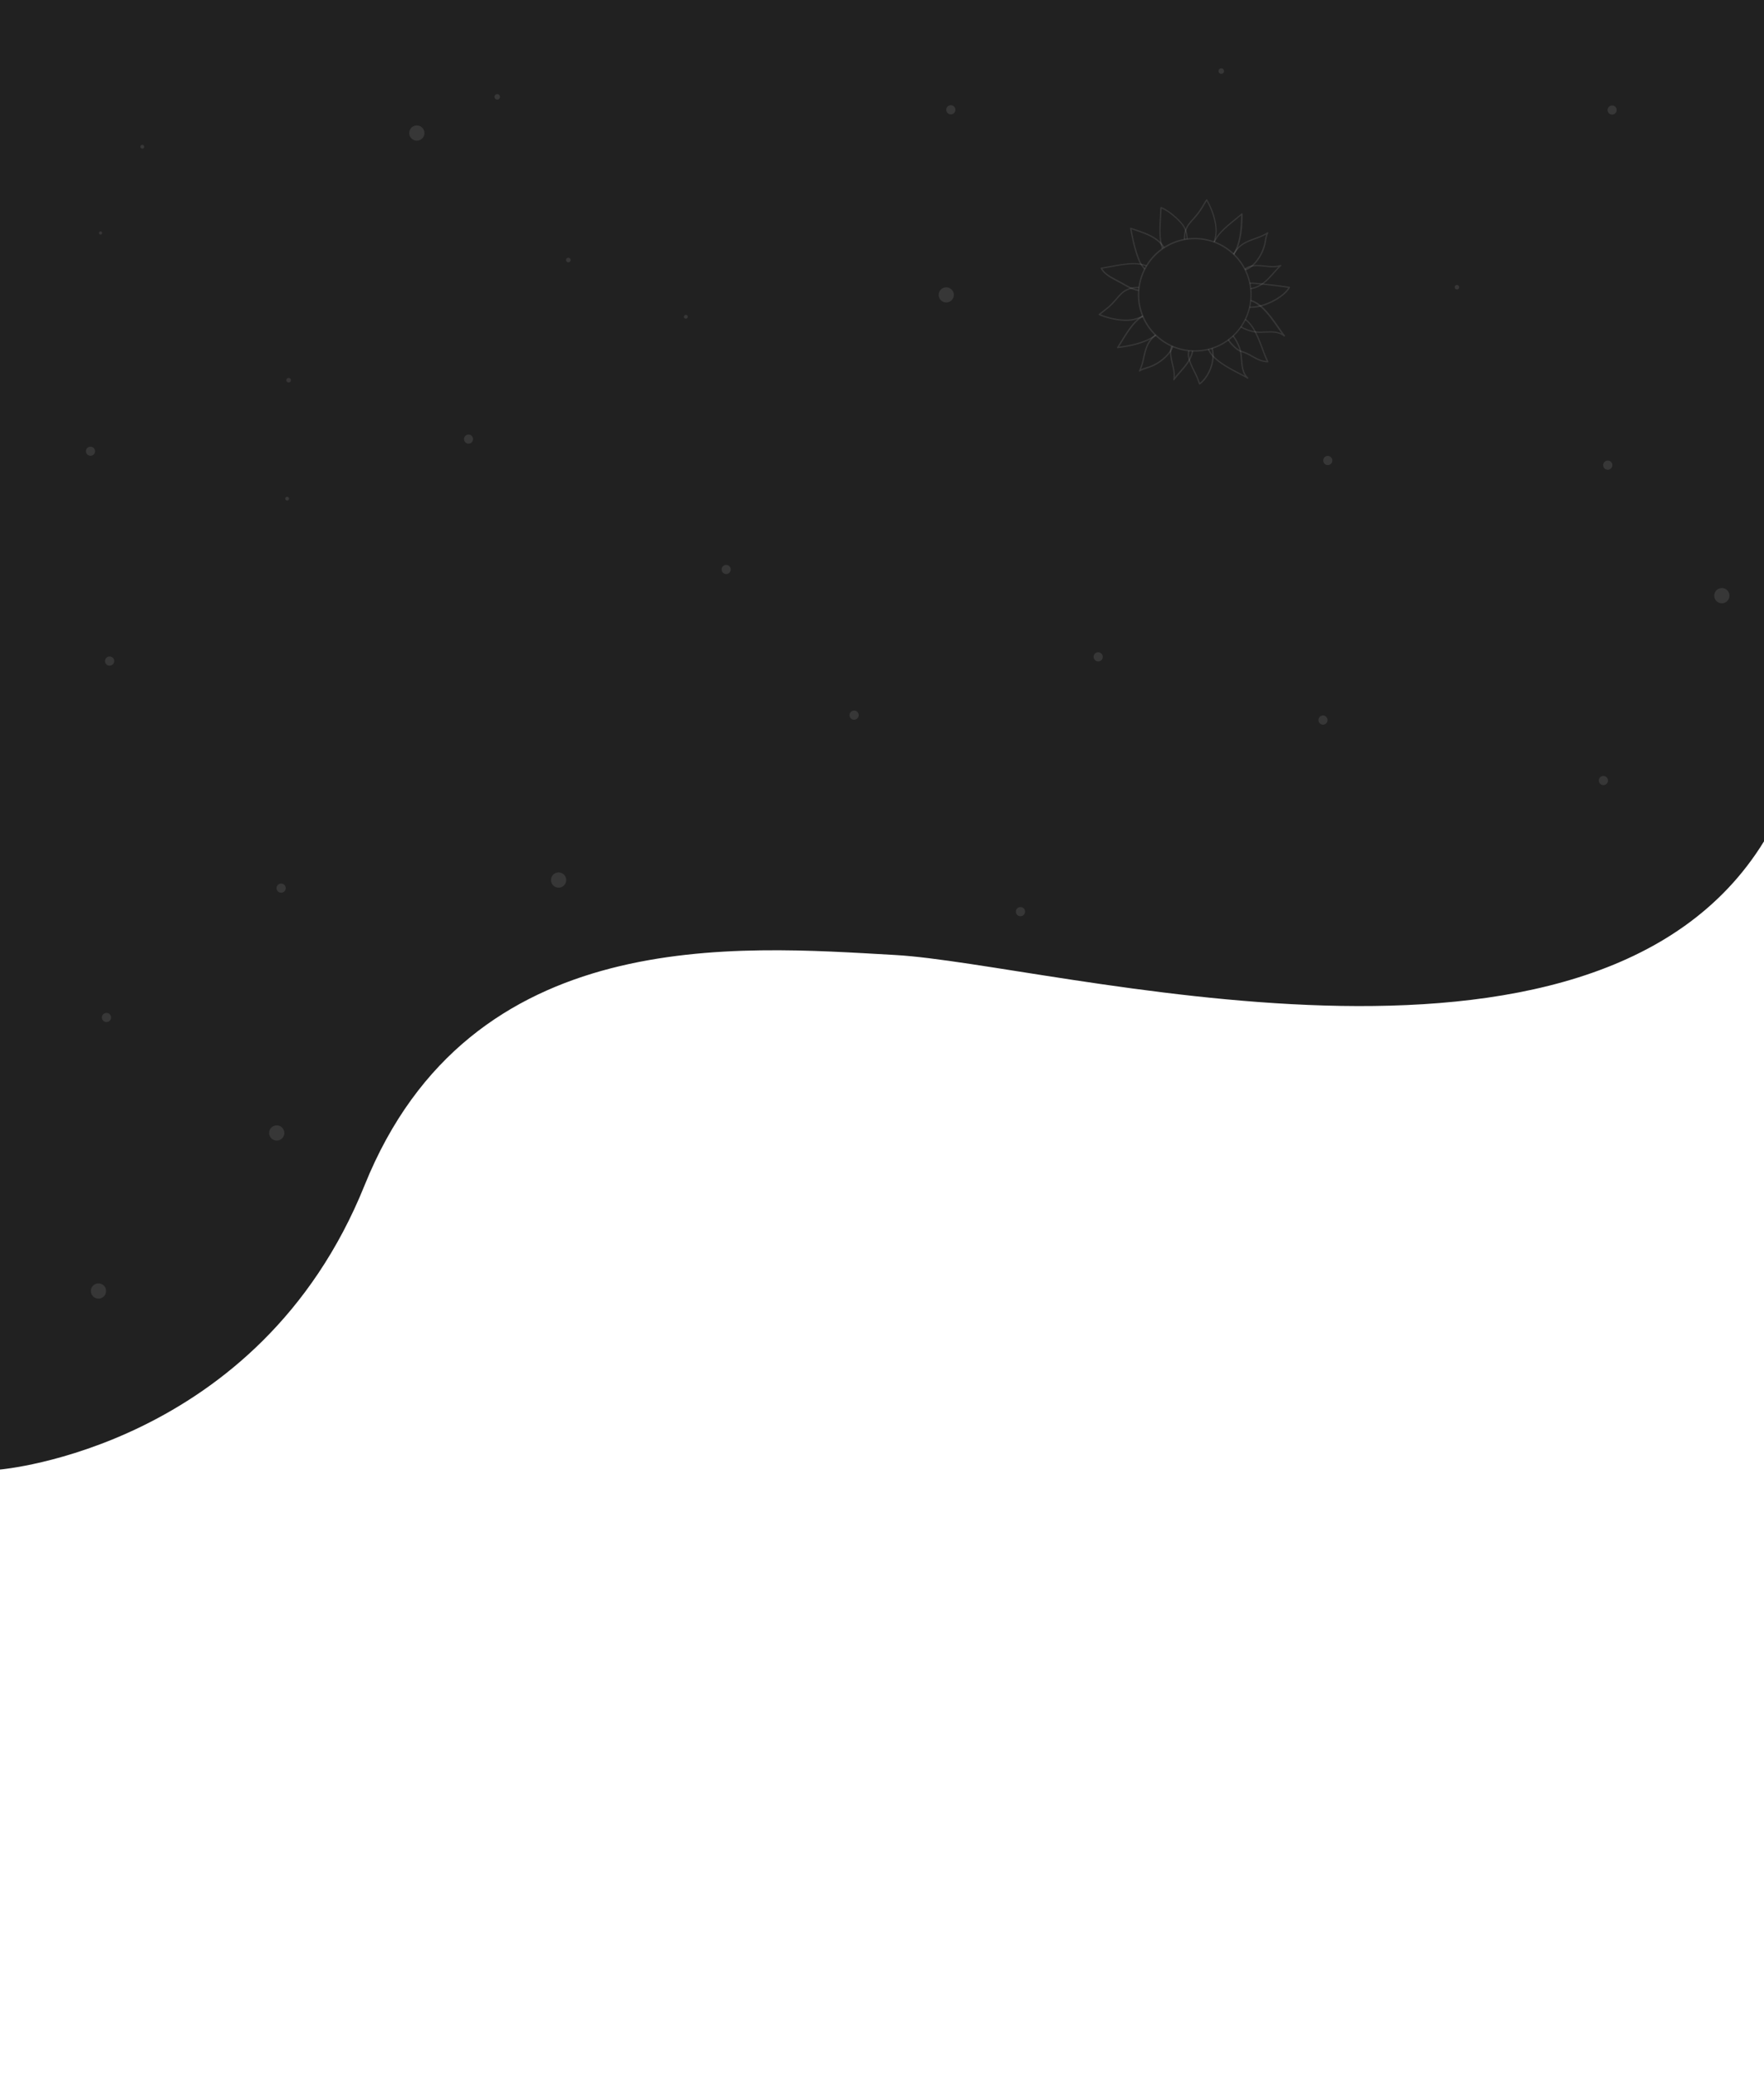 <?xml version="1.0" encoding="utf-8"?>
<!-- Generator: Adobe Illustrator 24.1.2, SVG Export Plug-In . SVG Version: 6.00 Build 0)  -->
<svg version="1.1" id="Слой_1" xmlns="http://www.w3.org/2000/svg" xmlns:xlink="http://www.w3.org/1999/xlink" x="0px" y="0px"
	 viewBox="0 0 1920 2259.7" style="enable-background:new 0 0 1920 2259.7;" xml:space="preserve">
<rect x="0" y="0" width="1920" height="2259.7" fill="#808080" stroke="none"/>
<style type="text/css">
	.st0{fill:#FFFFFF;}
	.st1{fill:#212121;}
	.st2{opacity:0.1;}
	.st3{fill:url(#SVGID_1_);}
	.st4{fill:url(#SVGID_2_);}
	.st5{fill:url(#SVGID_3_);}
	.st6{fill:url(#SVGID_4_);}
	.st7{opacity:0.1;fill:#FFFFFF;enable-background:new    ;}
</style>
<g>
	<g id="Слой_1_1_">
		<rect y="854.7" class="st0" width="1920" height="1405"/>
		<path class="st1" d="M0,0v915.7l0,0v683.7c0,0,281.6-23.5,396.8-309.3s406.4-260.3,577.6-250.7c171.2,9.6,760,178.3,945.6-123.7
			l0,0V0H0z"/>
		<g class="st2">
			
				<linearGradient id="SVGID_1_" gradientUnits="userSpaceOnUse" x1="1163.24" y1="2425.165" x2="1168.27" y2="2425.165" gradientTransform="matrix(1 0 0 -1 420 2737.74)">
				<stop  offset="0" style="stop-color:#FFFFFF"/>
				<stop  offset="1" style="stop-color:#FBE9F5"/>
			</linearGradient>
			<path class="st3" d="M1588.3,312.6c0,1.4-1.1,2.5-2.5,2.5l0,0c-1.4,0-2.5-1.1-2.5-2.5c0,0,0,0,0,0c0-1.4,1.1-2.5,2.5-2.5l0,0
				C1587.1,310.1,1588.3,311.2,1588.3,312.6C1588.3,312.6,1588.3,312.6,1588.3,312.6z"/>
			<path class="st0" d="M1450.2,501.2c0,2.8-2.2,5-5,5c-2.8,0-5-2.2-5-5c0-2.8,2.2-5,5-5C1447.9,496.2,1450.2,498.4,1450.2,501.2z"
				/>
			<path class="st0" d="M1750.2,849.5c0,2.8-2.2,5-5,5s-5-2.2-5-5c0-2.8,2.2-5,5-5S1750.2,846.8,1750.2,849.5z"/>
			<path class="st0" d="M1200.3,714.9c0,2.8-2.2,5-5,5s-5-2.2-5-5c0-2.8,2.2-5,5-5S1200.3,712.1,1200.3,714.9z"/>
			<path class="st0" d="M1882.4,648.3c0,4.6-3.7,8.3-8.3,8.3c-4.6,0-8.3-3.7-8.3-8.3s3.7-8.3,8.3-8.3
				C1878.6,639.9,1882.4,643.7,1882.4,648.3z"/>
			<path class="st0" d="M1332.3,77.4c0,1.7-1.3,3-3,3s-3-1.3-3-3s1.3-3,3-3S1332.3,75.7,1332.3,77.4z"/>
			
				<linearGradient id="SVGID_2_" gradientUnits="userSpaceOnUse" x1="2241.52" y1="11045.615" x2="2246.56" y2="11045.615" gradientTransform="matrix(6.123234e-17 -1 -1 -6.123234e-17 11664.24 2527.06)">
				<stop  offset="0" style="stop-color:#FFFFFF"/>
				<stop  offset="1" style="stop-color:#FBE9F5"/>
			</linearGradient>
			<path class="st4" d="M618.6,280.5c1.4,0,2.5,1.1,2.5,2.5c0,0,0,0,0,0c0,1.4-1.1,2.5-2.5,2.5c0,0,0,0,0,0c-1.4,0-2.5-1.1-2.5-2.5
				c0,0,0,0,0,0C616.1,281.6,617.2,280.5,618.6,280.5C618.6,280.5,618.6,280.5,618.6,280.5z"/>
			<path class="st0" d="M746.5,342.7c1.2,0,2.1,0.9,2.1,2.1v0c0,1.2-0.9,2.1-2.1,2.1c0,0,0,0,0,0c-1.2,0-2.1-0.9-2.1-2.1
				C744.4,343.7,745.3,342.7,746.5,342.7z"/>
			<path class="st0" d="M453.7,136.5c4.6,0,8.3,3.7,8.3,8.3c0,4.6-3.7,8.3-8.3,8.3c-4.6,0-8.3-3.7-8.3-8.3
				C445.4,140.2,449.1,136.5,453.7,136.5z"/>
			<path class="st0" d="M541.2,102.4c1.7,0,3,1.3,3,3s-1.3,3-3,3s-3-1.3-3-3S539.5,102.4,541.2,102.4z"/>
			<path class="st0" d="M1445,783.7c0,2.8-2.2,5-5,5s-5-2.2-5-5s2.2-5,5-5S1445,781,1445,783.7z"/>
			<path class="st0" d="M110.9,1107.4c0-2.8,2.2-5,5-5s5,2.2,5,5c0,2.8-2.2,5-5,5S110.9,1110.2,110.9,1107.4z"/>
			<path class="st0" d="M98.9,1405.1c0-4.6,3.7-8.3,8.3-8.3c4.6,0,8.3,3.7,8.3,8.3c0,4.6-3.7,8.3-8.3,8.3
				C102.6,1413.4,98.9,1409.6,98.9,1405.1z"/>
			<path class="st0" d="M292.9,1233.1c0-4.6,3.7-8.3,8.3-8.3c4.6,0,8.3,3.7,8.3,8.3c0,4.6-3.7,8.3-8.3,8.3
				C296.6,1241.4,292.9,1237.6,292.9,1233.1z"/>
			<path class="st0" d="M114.3,719.5c0-2.8,2.2-5,5-5s5,2.2,5,5s-2.2,5-5,5S114.3,722.3,114.3,719.5z"/>
			
				<linearGradient id="SVGID_3_" gradientUnits="userSpaceOnUse" x1="-312.3" y1="2484.165" x2="-308.77" y2="2484.165" gradientTransform="matrix(1 0 0 -1 420 2737.74)">
				<stop  offset="0" style="stop-color:#FFFFFF"/>
				<stop  offset="1" style="stop-color:#FBE9F5"/>
			</linearGradient>
			<path class="st5" d="M111.2,253.6c0,1-0.8,1.8-1.7,1.8c0,0,0,0,0,0c-1,0-1.8-0.8-1.8-1.8c0-1,0.8-1.8,1.8-1.8c0,0,0,0,0,0
				C110.4,251.8,111.2,252.6,111.2,253.6L111.2,253.6z"/>
			<path class="st0" d="M157,159.7c0,1.2-0.9,2.1-2.1,2.1c-1.2,0-2.1-0.9-2.1-2.1c0-1.2,0.9-2.1,2.1-2.1
				C156.1,157.6,157,158.6,157,159.7L157,159.7z"/>
			<path class="st0" d="M306,961.6c2.8,0,5,2.2,5,5c0,2.8-2.2,5-5,5s-5-2.2-5-5C301,963.8,303.2,961.6,306,961.6z"/>
			<path class="st0" d="M1110.7,987.2c2.8,0,5,2.2,5,5s-2.2,5-5,5c-2.8,0-5-2.2-5-5S1107.9,987.2,1110.7,987.2z"/>
			<path class="st0" d="M513.6,481.3c-1.9,2-5,2.1-7,0.2c-2-1.9-2.1-5-0.2-7c1.9-2,5-2.1,7-0.2C515.3,476.2,515.4,479.3,513.6,481.3
				z"/>
			<path class="st0" d="M1036,326.6c-3.1,3.3-8.4,3.5-11.7,0.4c0,0,0,0,0,0c-3.3-3.1-3.5-8.4-0.4-11.7c0,0,0,0,0,0
				c3.1-3.3,8.4-3.5,11.7-0.3c0,0,0,0,0,0C1039,318,1039.1,323.2,1036,326.6C1036,326.6,1036,326.6,1036,326.6z"/>
			<path class="st0" d="M933.3,781.8c-1.9,2-5.1,2.1-7.1,0.2c-2-1.9-2.1-5.1-0.2-7.1s5.1-2.1,7.1-0.2c0,0,0,0,0,0
				C935.1,776.7,935.2,779.8,933.3,781.8z"/>
			<path class="st0" d="M1030.5,117.1c1.3-2.4,4.3-3.3,6.8-2c2.4,1.3,3.3,4.3,2,6.8c-1.3,2.4-4.3,3.3-6.8,2
				C1030.1,122.5,1029.2,119.5,1030.5,117.1z"/>
			<path class="st0" d="M1745.5,503.9c1.3-2.4,4.3-3.4,6.8-2.1c2.4,1.3,3.4,4.3,2.1,6.8c-1.3,2.4-4.3,3.4-6.8,2.1c0,0,0,0-0.1,0
				C1745.1,509.3,1744.2,506.3,1745.5,503.9z"/>
			<path class="st0" d="M1750.3,117.4c1.3-2.4,4.3-3.3,6.8-2c2.4,1.3,3.3,4.3,2,6.7c-1.3,2.4-4.3,3.3-6.8,2
				C1749.9,122.8,1749,119.8,1750.3,117.4z"/>
			
				<linearGradient id="SVGID_4_" gradientUnits="userSpaceOnUse" x1="2430.005" y1="9678.442" x2="2435.035" y2="9678.442" gradientTransform="matrix(-0.37 -0.93 0.93 -0.37 -7777.63 6279.95)">
				<stop  offset="0" style="stop-color:#FFFFFF"/>
				<stop  offset="1" style="stop-color:#FBE9F5"/>
			</linearGradient>
			<path class="st6" d="M313.2,411.5c-1.3,0.5-1.9,2-1.4,3.2c0,0,0,0,0,0c0.5,1.3,2,1.9,3.3,1.4c0,0,0,0,0,0c1.3-0.5,1.9-2,1.4-3.3
				c0,0,0,0,0,0C316,411.6,314.5,410.9,313.2,411.5C313.2,411.5,313.2,411.5,313.2,411.5z"/>
			<path class="st0" d="M311.8,540.8c-1.1,0.4-1.6,1.6-1.2,2.7c0,0,0,0,0,0c0.4,1.1,1.6,1.6,2.7,1.2c0,0,0,0,0,0
				c1.1-0.4,1.6-1.6,1.2-2.7c0,0,0,0,0,0C314.1,540.9,312.8,540.4,311.8,540.8C311.8,540.8,311.8,540.8,311.8,540.8z"/>
			<path class="st0" d="M96.4,495.6c2.5,1.2,5.5,0.1,6.6-2.4c1.1-2.5,0.1-5.5-2.4-6.6c-2.5-1.1-5.5-0.1-6.6,2.4
				C92.8,491.5,93.9,494.5,96.4,495.6z"/>
			<path class="st0" d="M788.3,624.3c2.5,1.2,5.5,0.1,6.6-2.4c1.2-2.5,0.1-5.5-2.4-6.6c-2.5-1.2-5.5-0.1-6.6,2.4c0,0,0,0,0,0
				C784.7,620.2,785.8,623.2,788.3,624.3z"/>
			<path class="st0" d="M616.3,957.8c0-4.6-3.7-8.3-8.3-8.3c-4.6,0-8.3,3.7-8.3,8.3s3.7,8.3,8.3,8.3l0,0
				C612.5,966.2,616.3,962.4,616.3,957.8z"/>
		</g>
		<path class="st7" d="M1306.3,280.6c-0.1,0-0.2,0-0.3-0.1l-8.5-3.4h-0.1c-8.4-4.6-10.7-17.8-7.5-26.8c1.5-4.8,4.9-8.6,8.2-12.2
			c1.2-1.3,2.4-2.7,3.5-4.1l0,0c3-3.6,5.6-7.4,7.9-11.5c1.1-1.8,2.1-3.6,3.3-5.4c0.1-0.2,0.4-0.3,0.6-0.3c0.2,0,0.5,0.1,0.6,0.4
			c6.5,11.3,10.3,24.1,10.3,34.1c-0.1,6.1-1.7,12.1-4.5,17.4c-2.4,4.4-6.6,10-13.4,11.9C1306.4,280.6,1306.3,280.6,1306.3,280.6z
			 M1298.1,275.8l8.3,3.3c6.1-1.8,10-7,12.2-11.1c2.8-5.2,4.3-10.9,4.4-16.8c0-9.5-3.6-21.5-9.6-32.4c-0.9,1.5-1.8,3-2.6,4.4
			c-2.3,4.1-5,8.1-8,11.7c-1.1,1.4-2.4,2.8-3.6,4.1c-3.2,3.5-6.4,7.1-7.9,11.6l0,0c-1.5,4.5-1.7,9.4-0.6,14.1
			C1291.9,270,1294.5,273.9,1298.1,275.8z"/>
		<path class="st7" d="M1332.9,285.3c-0.1,0-0.2,0-0.2,0l-7.8-2.7c-0.1,0-0.2-0.1-0.3-0.2c-3.6-4.4-5.2-9.1-4.7-13.9
			c1.2-11.7,13.9-21.9,24.2-30.2c2.7-2.2,5.2-4.2,7.2-6c0.2-0.2,0.5-0.2,0.8-0.1c0.3,0.1,0.4,0.4,0.4,0.6c0,7.6-0.3,19-2.9,29.4
			c-3,12.3-8.5,20-16.3,23.1C1333,285.4,1332.9,285.4,1332.9,285.3z M1325.4,281.3l7.4,2.6c11.9-4.9,17.8-21,18-49.4
			c-1.8,1.5-3.9,3.2-6,5c-10.1,8.1-22.6,18.2-23.7,29.2C1320.7,273.1,1322.1,277.2,1325.4,281.3z"/>
		<path class="st7" d="M1344.4,296.3c-0.2,0-0.3-0.1-0.5-0.2l-2.7-2.3c0,0-0.1-0.1-0.1-0.1c-2.9-4.1-1.9-9.4-0.6-13.2
			c1.5-4.3,4-8.2,7.1-11.6c5.2-5.1,11.7-7.5,18-9.8c4.7-1.7,9.6-3.4,13.8-6.3c0.3-0.2,0.6-0.2,0.9,0.1c0.2,0.2,0.3,0.6,0.1,0.9
			c-1.3,2.2-1.9,5.5-2.4,8.7c-0.3,2.3-0.9,4.6-1.6,6.8c-1.6,5.1-4.1,9.9-7.2,14.1C1362.4,292.6,1355.9,295.9,1344.4,296.3
			L1344.4,296.3z M1342.3,292.7l2.4,2.1c10.8-0.4,16.9-3.6,23.4-12.3c3.1-4.2,5.4-8.8,7-13.8l0,0c0.7-2.1,1.2-4.4,1.5-6.6
			c0.3-2.4,0.9-4.7,1.6-6.9c-3.8,2.1-7.8,3.8-12,5.2c-6.2,2.2-12.6,4.5-17.5,9.4c-3,3.2-5.3,6.9-6.8,11
			C1340.7,284.3,1339.8,289.1,1342.3,292.7z"/>
		<path class="st7" d="M1276.7,283.3c-8.5,0-12.8-12.7-14.1-20.4c-1.2-8.7-0.7-17.9-0.2-26.7c0.2-3.4,0.4-6.9,0.5-10.2
			c0-0.2,0.1-0.4,0.3-0.6c0.2-0.1,0.4-0.2,0.6-0.1c7.7,2.7,19.1,12.4,24.2,19.3c5.3,7.5,5.2,16.1,4.5,25c0,0.2-0.1,0.4-0.2,0.5
			l-14.7,13c-0.1,0.1-0.3,0.2-0.4,0.2C1277.2,283.3,1276.9,283.3,1276.7,283.3z M1264.3,227c-0.1,3-0.3,6.2-0.5,9.2
			c-0.5,8.8-1.1,17.9,0.2,26.4c1.1,6.7,5.1,19.2,12.7,19.2h0.3l14.3-12.6c0.6-8.5,0.7-16.8-4.3-23.8
			C1282.2,239,1271.8,230,1264.3,227L1264.3,227z"/>
		<path class="st7" d="M1256.4,300h-0.4c-6.6-0.4-14.3-10.5-16.1-14.7c-3.9-8.9-7.2-20.9-9.9-36.6c0-0.2,0-0.5,0.2-0.7
			c0.2-0.2,0.5-0.2,0.7-0.1l3.7,1.2c15.4,5.1,32.8,10.9,36.7,29.3c0,0.2,0,0.3-0.1,0.5l-8.9,17.4l0,0
			C1260.8,298.7,1258.8,300,1256.4,300z M1231.6,249.6c2.7,15,5.9,26.5,9.6,35.1c1.7,3.8,9,13.5,14.9,13.8c2,0.1,3.6-0.9,4.9-3
			l8.7-17.1c-3.8-17.4-20.7-23-35.7-28L1231.6,249.6z"/>
		<path class="st7" d="M1357.2,315.2c-3.1,0.2-6.1-0.8-8.6-2.6c-1.4-1.1-2.4-2.6-2.9-4.3c0-0.1,0-0.2,0-0.2
			c1.1-8.9,5.9-15.4,13.4-18.3c5.9-2.1,12-1.5,17.8-0.8c5.5,0.6,11.2,1.2,16.6-0.6h0c0,0,0.1,0,0.2,0h0.3c0.4,0,0.7,0.3,0.7,0.7
			c0,0,0,0,0,0c0,0.4-0.3,0.7-0.7,0.7c-2.5,2.5-4.9,5.1-7.2,7.7c-6.9,7.8-13.5,15.1-24.4,17.2C1360.9,315,1359.1,315.2,1357.2,315.2
			z M1347.2,308.1c0.3,1,2.5,7.5,15.2,5.1c10.4-2,16.8-9.1,23.6-16.8c1.8-2,3.6-4,5.5-6c-4.8,1-9.8,0.5-14.6-0.1
			c-5.7-0.6-11.6-1.3-17.2,0.7C1352.8,293.8,1348.3,299.8,1347.2,308.1L1347.2,308.1z"/>
		<path class="st7" d="M1360.7,335.1c-4.9,0-10-1-13.9-4.3c-0.2-0.1-0.3-0.3-0.3-0.5v-7c-1-3-0.4-6.2,1.5-8.6
			c3.2-4.3,9.9-7.4,15.3-7.2c10.3,0.7,29.8,3,40.2,4.6c0.2,0,0.4,0.2,0.5,0.4c0.1,0.2,0.1,0.5,0,0.7c-5.1,9-21,18.6-35.5,21.3
			C1365.9,334.9,1363.3,335.1,1360.7,335.1z M1347.9,330c5.7,4.5,14.1,4.1,20.3,3c13.7-2.5,28.6-11.2,34-19.7
			c-10.5-1.6-29-3.8-39-4.4c-4.9-0.2-11.2,2.7-14,6.6c-1.7,2.1-2.2,4.9-1.3,7.4c0,0.1,0,0.2,0,0.2L1347.9,330z"/>
		<path class="st7" d="M1225.5,349.3c-10.1-0.2-20-2.4-29.3-6.3c-0.2-0.1-0.4-0.3-0.4-0.5c0-0.3,0-0.5,0.2-0.7c1.7-1.4,3.3-2.7,5-4
			c3.8-2.7,7.3-5.8,10.4-9.3l0,0c1.2-1.3,2.4-2.7,3.6-4c3.2-3.7,6.4-7.5,11.1-9.6c8.5-4.3,21.9-3.7,27.5,4.1c0,0,0,0,0,0.1l4.5,8
			c0.1,0.1,0.1,0.3,0.1,0.5c-1,6.9-6,11.8-10.1,14.7c-5,3.5-10.7,5.8-16.8,6.7C1229.4,349.1,1227.4,349.3,1225.5,349.3z
			 M1197.9,342.1c11.5,4.6,23.9,6.6,33.3,5.4c5.8-0.9,11.3-3.1,16.1-6.5c3.8-2.7,8.5-7.2,9.4-13.5l-4.3-7.8c-2.4-3.3-6.6-5.4-11.8-6
			c-4.8-0.5-9.6,0.3-13.9,2.4l0,0c-4.3,2-7.5,5.7-10.6,9.3c-1.2,1.4-2.4,2.8-3.6,4.1c-3.2,3.5-6.8,6.6-10.6,9.4
			C1200.6,340,1199.2,341,1197.9,342.1z"/>
		<path class="st7" d="M1216.5,379c-0.3,0-0.5-0.1-0.6-0.4c-0.2-0.2-0.2-0.5,0-0.8c1.5-2.2,3.2-4.9,5-7.9
			c6.9-11.2,15.5-25.2,26.9-27.8c4.7-1.1,9.5-0.1,14.3,3c0.1,0.1,0.2,0.2,0.3,0.3l3.7,7.4c0.1,0.2,0.1,0.3,0,0.5
			c-2,8.1-9.1,14.5-20.8,19.1C1235.3,376.3,1224.1,378,1216.5,379L1216.5,379z M1251.7,343.1c-1.2,0-2.3,0.1-3.5,0.4
			c-10.8,2.5-19.2,16.2-26,27.2c-1.5,2.4-2.9,4.7-4.2,6.6c28.1-3.8,43.4-11.7,46.8-24.1l-3.5-7
			C1258.4,344.3,1255.1,343.2,1251.7,343.1L1251.7,343.1z"/>
		<path class="st7" d="M1240.4,404.5c-0.2,0-0.3-0.1-0.5-0.2c-0.3-0.2-0.3-0.6-0.2-0.9c2.3-4.5,3.5-9.6,4.5-14.5
			c1.5-6.6,3-13.4,7.4-19.1c2.9-3.5,6.5-6.4,10.6-8.5c3.6-1.8,8.8-3.4,13.2-1.1c0.1,0,0.1,0.1,0.1,0.1l2.7,2.4
			c0.1,0.1,0.2,0.3,0.2,0.5c1.1,11.4-1.4,18.3-9.7,26.2c-3.9,3.7-8.3,6.7-13.1,9c-2.1,1-4.3,1.8-6.6,2.5c-3.1,1-6.3,1.9-8.3,3.5
			C1240.7,404.4,1240.5,404.5,1240.4,404.5z M1270.6,360.5c-2.7,0.1-5.3,0.8-7.7,2.1c-3.9,2-7.3,4.7-10.1,8.1
			c-4.3,5.5-5.7,12.1-7.2,18.5c-0.8,4.3-2,8.5-3.7,12.6c2.2-1,4.4-1.8,6.7-2.4c2.2-0.6,4.3-1.4,6.3-2.4h0.1c4.7-2.2,9-5.2,12.8-8.8
			c7.8-7.4,10.2-13.9,9.3-24.7l-2.4-2.2C1273.4,360.8,1272,360.5,1270.6,360.5z"/>
		<path class="st7" d="M1243.9,317.2c-8.9,0-16-4.1-21.5-7.3c-1.1-0.7-2.2-1.3-3.2-1.8c-1.2-0.7-2.5-1.3-3.8-2
			c-6.7-3.5-14.2-7.5-17.4-13.8c-0.1-0.2-0.1-0.4,0-0.6c0.1-0.2,0.3-0.3,0.5-0.4c3.3-0.5,6.7-1.2,10.1-1.8
			c8.8-1.6,17.8-3.3,26.5-3.2c8,0.2,21.6,3,22.1,12c0,0.1,0,0.1,0,0.2l-2.8,16.5c0,0.3-0.2,0.5-0.5,0.6
			C1250.7,316.6,1247.3,317.2,1243.9,317.2z M1199.8,292.4c3.2,5.5,10.1,9.1,16.3,12.3c1.3,0.7,2.6,1.4,3.8,2c1,0.6,2.1,1.2,3.2,1.8
			c7.2,4.2,17,9.9,30,5.7l2.7-16c-0.5-7.9-13.7-10.4-20.7-10.6c-8.6-0.1-17.5,1.5-26.2,3.2C1205.9,291.4,1202.8,292,1199.8,292.4z"
			/>
		<path class="st7" d="M1277.7,414.1c-0.4,0-0.7-0.3-0.7-0.6v-0.3l0,0v-0.1l0,0l0,0c1.1-5.6-0.2-11.2-1.5-16.5
			c-1.4-5.9-2.8-11.8-1.5-18c2-7.8,7.8-13.4,16.5-15.6c0.1,0,0.2,0,0.2,0c1.8,0.2,3.4,1.1,4.7,2.3c2.9,2.8,4.2,7.3,3.8,13.6
			c-0.7,11-7.2,18.5-14,26.3c-2.3,2.6-4.6,5.2-6.7,8v0.1C1278.4,413.7,1278.1,414,1277.7,414.1L1277.7,414.1z M1290.7,364.4
			c-8.1,2.2-13.5,7.3-15.3,14.5c-1.3,5.8,0.1,11.5,1.4,17.1c1.1,4.7,2.3,9.5,1.9,14.5c1.7-2.2,3.5-4.2,5.3-6.2
			c6.7-7.7,13-14.9,13.7-25.5C1298.4,365.9,1291.6,364.6,1290.7,364.4L1290.7,364.4z"/>
		<path class="st7" d="M1305.7,418.5c-0.1,0-0.2,0-0.2,0c-0.2-0.1-0.4-0.3-0.5-0.5c-1.5-4.7-3.5-9.2-5.7-13.5
			c-2.7-5.4-5.2-10.5-6.3-15.9s1.4-12.4,5.2-16c2.2-2.2,5.3-3.2,8.4-2.6l7-0.9c0.2,0,0.4,0,0.6,0.2c5,4.6,7.3,11.4,6.9,19.6
			c-0.7,11.4-6.8,23.5-14.9,29.5C1306,418.5,1305.8,418.5,1305.7,418.5z M1304.7,371.1c-2.1,0-4,0.9-5.5,2.4
			c-3.5,3.3-5.6,9.9-4.8,14.8c1,5.2,3.5,10.2,6.1,15.6c2.2,4.1,4,8.4,5.5,12.8c7.4-6,12.9-17.2,13.5-27.8c0.3-5.3-0.5-12.8-6.2-18.3
			l-6.8,0.9c-0.1,0-0.2,0-0.2,0C1305.9,371.2,1305.3,371.1,1304.7,371.1z"/>
		<path class="st7" d="M1358.1,412.2c-0.1,0-0.3,0-0.4-0.1c-2.2-1.4-5.2-2.9-8.7-4.7c-16.1-8.4-40.5-21-34.7-38.1
			c0-0.1,0.1-0.2,0.2-0.3l14.6-12.2c0.2-0.1,0.4-0.2,0.6-0.1c11.3,3.1,16.4,12.3,19.9,21c1.6,4.1,2,8.9,2.4,13.5
			c0.6,7.3,1.2,14.7,6.5,19.8c0.3,0.3,0.3,0.7,0.1,1C1358.6,412.1,1358.3,412.2,1358.1,412.2z M1315.6,370
			c-5.1,15.8,18.5,28.1,34.1,36.2c1.9,1,3.7,1.9,5.3,2.8c-3.4-5.1-3.9-11.4-4.4-17.6c-0.4-4.5-0.7-9.2-2.3-13.1
			c-3.5-8.6-8.2-17-18.6-20L1315.6,370z"/>
		<path class="st7" d="M1379.9,394.4L1379.9,394.4c-7-0.2-12-3-17.3-5.9c-3.9-2.4-8-4.2-12.4-5.5c-4.4-1.2-15.4-11.4-17.3-20.1
			c-0.8-3.6,0.1-6.5,2.6-8.5l10.5-10.2c0.1-0.1,0.3-0.2,0.5-0.2c6.9,0.4,12.7,4.4,17.8,12.4c4.4,6.8,7.6,15.5,10.5,23.2
			c1.6,4.7,3.5,9.3,5.7,13.8c0.1,0.2,0.1,0.5,0,0.7C1380.4,394.3,1380.1,394.5,1379.9,394.4z M1346.8,345.4l-10.3,10l0,0
			c-2,1.7-2.7,4.1-2.1,7.1c1.8,8,12.2,17.9,16.2,19c4.5,1.3,8.7,3.2,12.7,5.7c4.8,2.7,9.4,5.3,15.4,5.7c-1.8-3.6-3.4-8.1-5.2-12.8
			c-2.8-7.6-6.1-16.3-10.4-23C1358.3,349.7,1353,345.9,1346.8,345.4L1346.8,345.4z"/>
		<path class="st7" d="M1397.8,366.3c-0.2,0-0.3-0.1-0.4-0.2c-5.7-4.6-13.2-4.3-20.4-4c-4.6,0.2-9.4,0.4-13.7-0.6
			c-9-2.4-18.8-6.3-23.3-17.1c-0.1-0.2-0.1-0.5,0.1-0.7l10.2-16c0.1-0.1,0.2-0.2,0.3-0.3c16.2-7.8,31.8,14.7,42.2,29.7
			c2.2,3.2,4.1,6,5.8,8c0.2,0.3,0.2,0.7-0.1,1C1398.1,366.3,1398,366.3,1397.8,366.3z M1382.6,360.6c4.3,0,8.5,0.4,12.2,2.3
			c-1.1-1.5-2.2-3.1-3.4-4.9c-10-14.5-25.1-36.3-40.2-29.3l-9.9,15.5c4.3,9.9,13.2,13.5,22.2,15.9c4.1,1,8.8,0.8,13.3,0.6
			C1378.8,360.6,1380.7,360.6,1382.6,360.6L1382.6,360.6z"/>
		<path class="st1" d="M1361.6,320.8c0,33.8-27.4,61.2-61.2,61.2c0,0,0,0,0,0c-33.8,0-61.2-27.4-61.2-61.2c0,0,0,0,0,0
			c0-33.8,27.4-61.2,61.2-61.2l0,0C1334.2,259.6,1361.6,287,1361.6,320.8L1361.6,320.8z"/>
		<path class="st7" d="M1300.4,382.7c-16.4,0-32.2-6.5-43.8-18.1c-11.6-11.6-18.2-27.3-18.1-43.8c0-16.4,6.5-32.2,18.1-43.8
			c11.6-11.6,27.3-18.2,43.8-18.1c16.4,0,32.2,6.5,43.8,18.1c11.6,11.6,18.2,27.3,18.1,43.8c0,16.4-6.5,32.2-18.1,43.8
			C1332.6,376.3,1316.9,382.8,1300.4,382.7z M1300.4,260.4c-33.4,0.1-60.4,27.1-60.4,60.4c0,33.4,27.1,60.4,60.5,60.5
			c33.4,0,60.4-27.1,60.5-60.5C1360.9,287.4,1333.8,260.4,1300.4,260.4L1300.4,260.4z"/>
	</g>
</g>
</svg>
